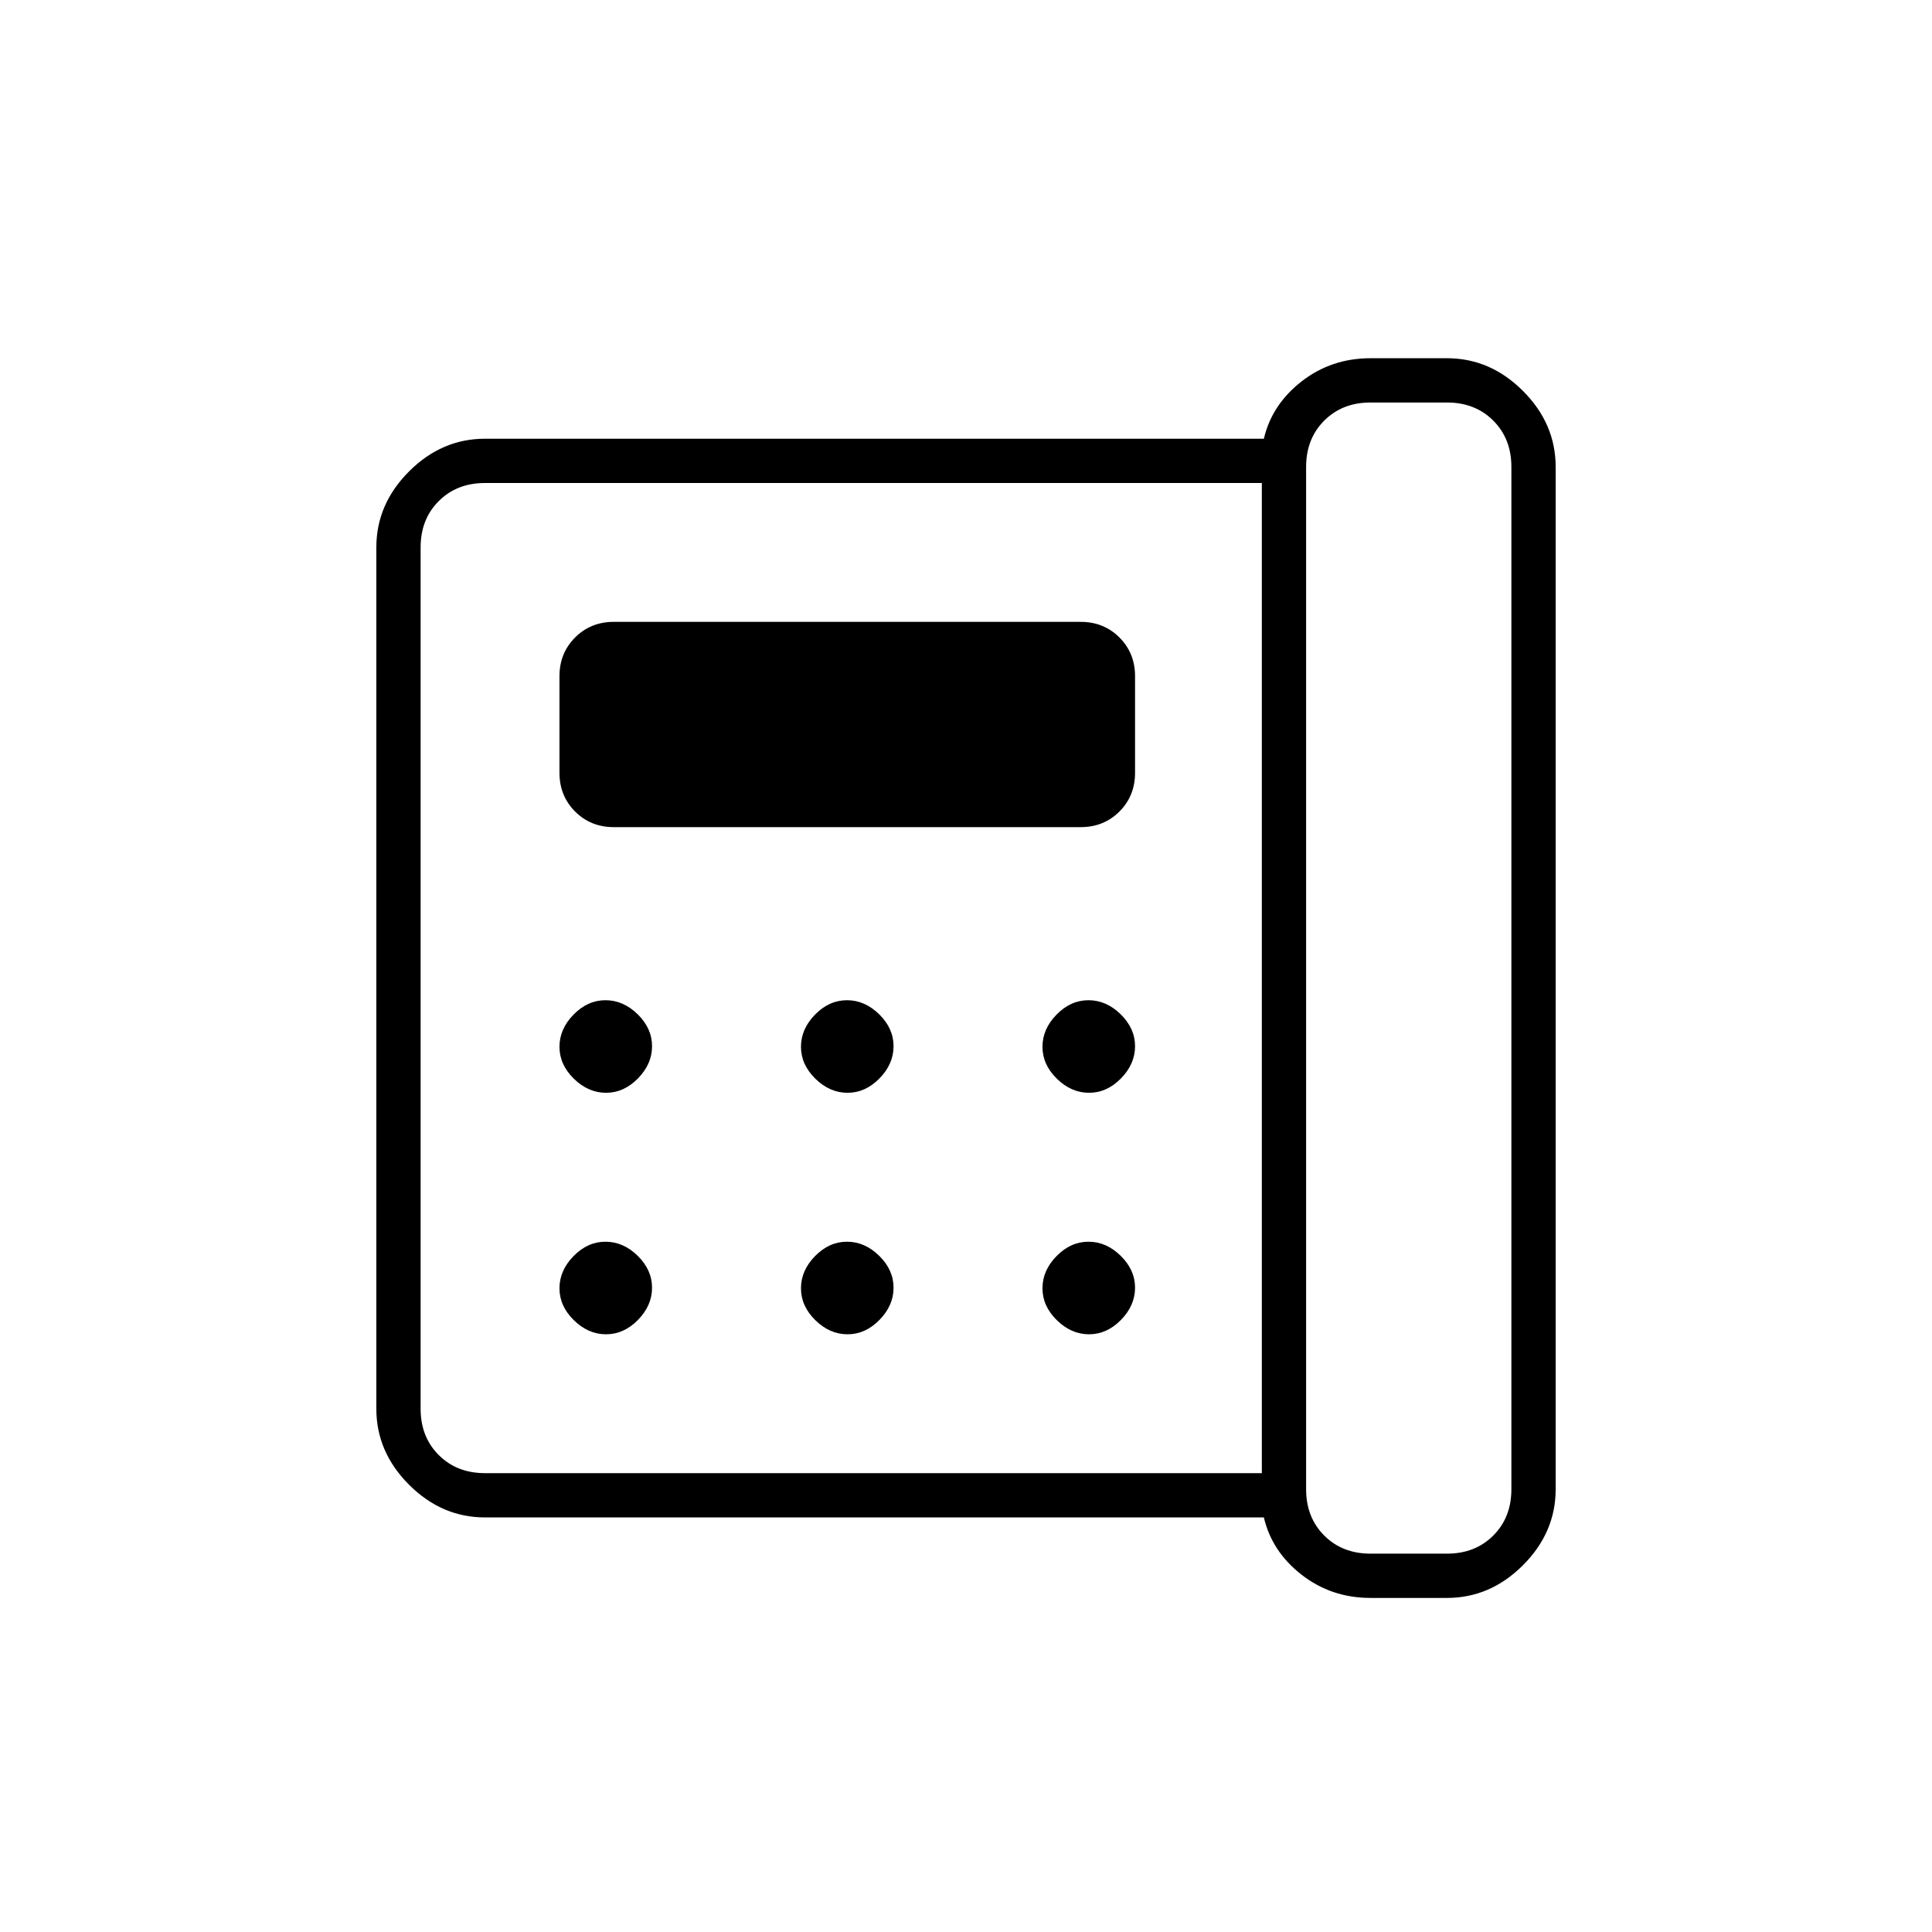 <svg xmlns="http://www.w3.org/2000/svg" width="48" height="48" viewBox="0 -960 960 960"><path d="M681-188h38q14 0 23-9t9-23v-508q0-14-9-23t-23-9h-38q-14 0-23 9t-9 23v508q0 14 9 23t23 9ZM301.14-417q8.86 0 15.86-7.14t7-16q0-8.86-7.14-15.86t-16-7q-8.86 0-15.86 7.14t-7 16q0 8.86 7.14 15.86t16 7Zm0 120q8.86 0 15.86-7.14t7-16q0-8.86-7.14-15.86t-16-7q-8.86 0-15.86 7.14t-7 16q0 8.86 7.14 15.86t16 7ZM305-549h232q11.47 0 19.24-7.76Q564-564.53 564-576v-48q0-11.47-7.76-19.24Q548.47-651 537-651H305q-11.48 0-19.24 7.76Q278-635.47 278-624v48q0 11.47 7.76 19.24Q293.52-549 305-549Zm116.14 132q8.86 0 15.86-7.14t7-16q0-8.86-7.14-15.86t-16-7q-8.86 0-15.86 7.14t-7 16q0 8.86 7.14 15.86t16 7Zm0 120q8.86 0 15.86-7.14t7-16q0-8.86-7.14-15.86t-16-7q-8.86 0-15.86 7.14t-7 16q0 8.86 7.14 15.86t16 7Zm120-120q8.86 0 15.86-7.14t7-16q0-8.86-7.14-15.86t-16-7q-8.86 0-15.86 7.14t-7 16q0 8.86 7.14 15.86t16 7Zm0 120q8.86 0 15.86-7.14t7-16q0-8.86-7.14-15.86t-16-7q-8.86 0-15.86 7.14t-7 16q0 8.86 7.14 15.86t16 7ZM627-228v-492H241q-14 0-23 9t-9 23v428q0 14 9 23t23 9h386Zm54 62q-19.43 0-34.22-11.5Q632-189 628-206H241q-21.5 0-37.75-16.25T187-260v-428q0-21.5 16.25-37.75T241-742h387q4-17 18.78-28.5Q661.57-782 681-782h38q21.5 0 37.75 16.25T773-728v508q0 21.5-16.25 37.75T719-166h-38Zm-472-62v-492 492Z"/></svg>